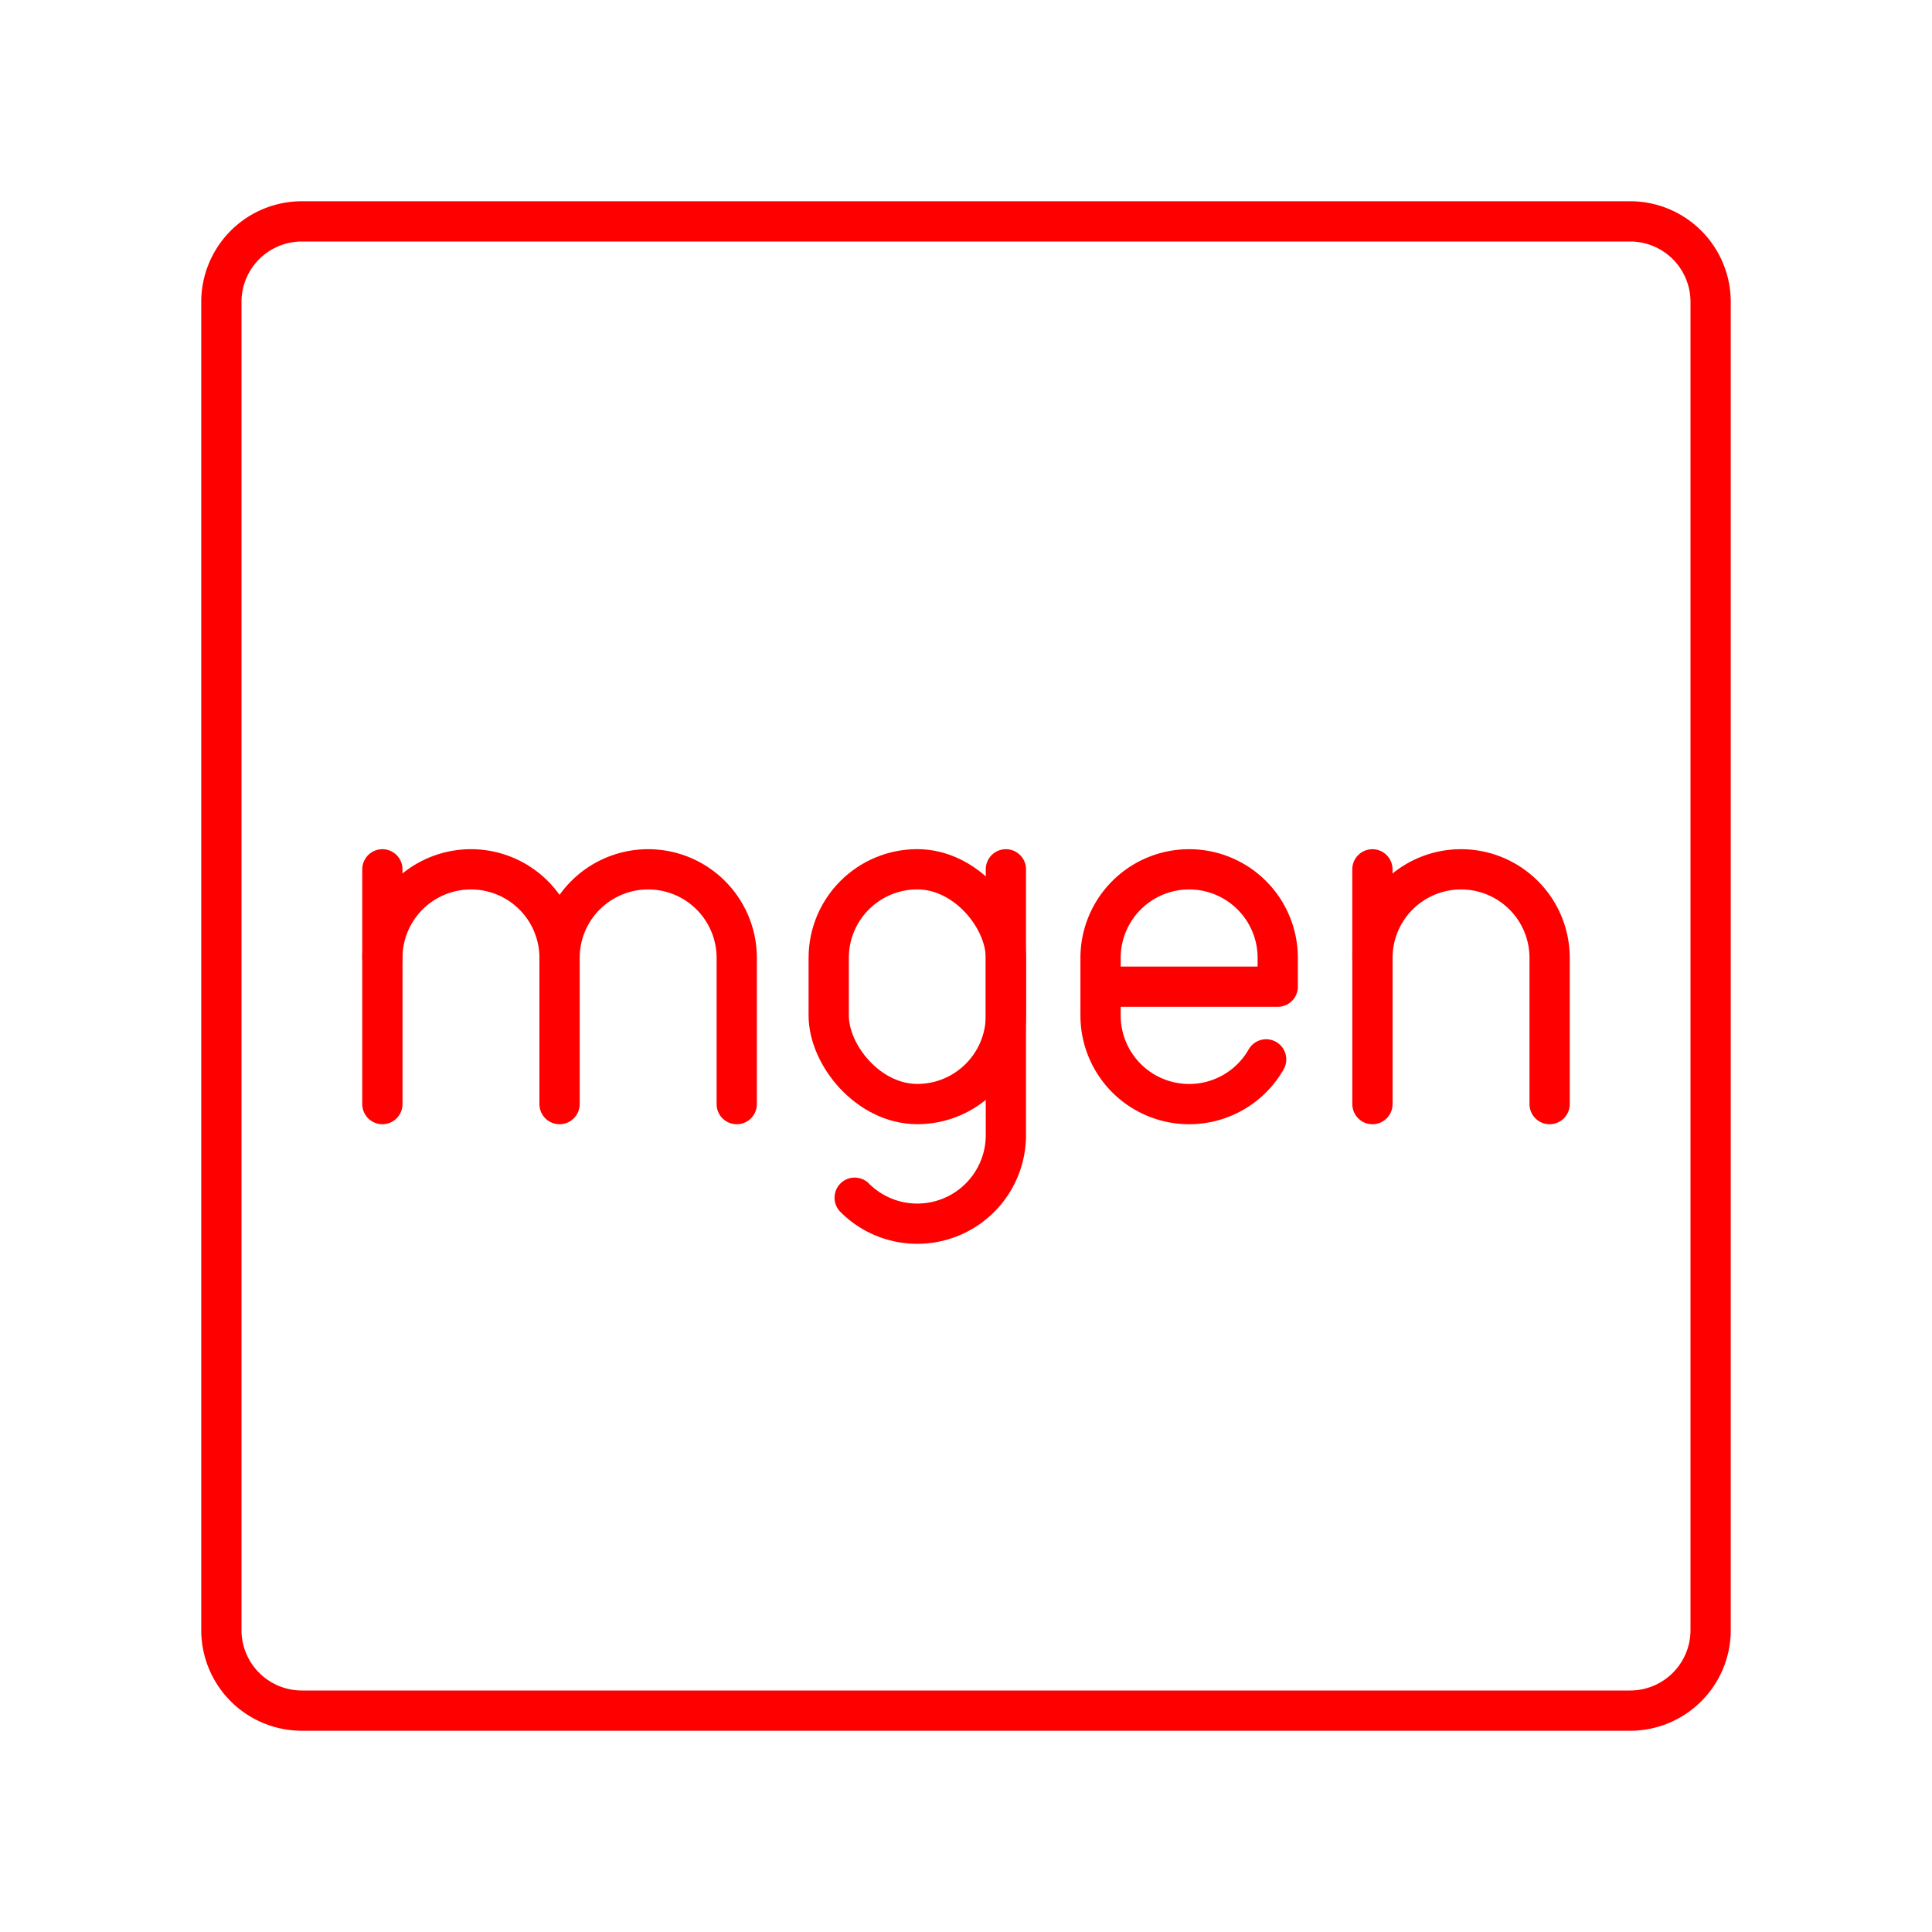 <svg xmlns="http://www.w3.org/2000/svg" viewBox="0 0 48 48"><defs><style>.a{fill:none;stroke:#FF0000;stroke-linecap:round;stroke-linejoin:round;}</style></defs><path class="a" d="M40.5,5.5H7.5a2,2,0,0,0-2,2v33a2,2,0,0,0,2,2h33a2,2,0,0,0,2-2V7.5A2,2,0,0,0,40.5,5.5Z"/><path class="a" d="M24.991,21.598v6.604A2.201,2.201,0,0,1,22.79,30.402h0a2.194,2.194,0,0,1-1.556-.645"/><rect class="a" x="20.589" y="21.598" width="4.402" height="5.833" rx="2.201" transform="translate(45.58 49.028) rotate(-180)"/><path class="a" d="M9.5,23.799a2.201,2.201,0,0,1,2.201-2.201h0a2.201,2.201,0,0,1,2.201,2.201v3.632"/><line class="a" x1="9.5" y1="21.598" x2="9.5" y2="27.431"/><path class="a" d="M13.902,23.799a2.201,2.201,0,0,1,2.201-2.201h0a2.201,2.201,0,0,1,2.201,2.201v3.632"/><path class="a" d="M31.457,26.32a2.2,2.2,0,0,1-1.913,1.111h0A2.201,2.201,0,0,1,27.343,25.23V23.799a2.201,2.201,0,0,1,2.201-2.201h0a2.201,2.201,0,0,1,2.201,2.201v.715H27.343"/><path class="a" d="M38.5,27.431V23.799a2.201,2.201,0,0,0-2.201-2.201h0a2.201,2.201,0,0,0-2.201,2.201v3.632"/><line class="a" x1="34.097" y1="23.799" x2="34.097" y2="21.598"/></svg>